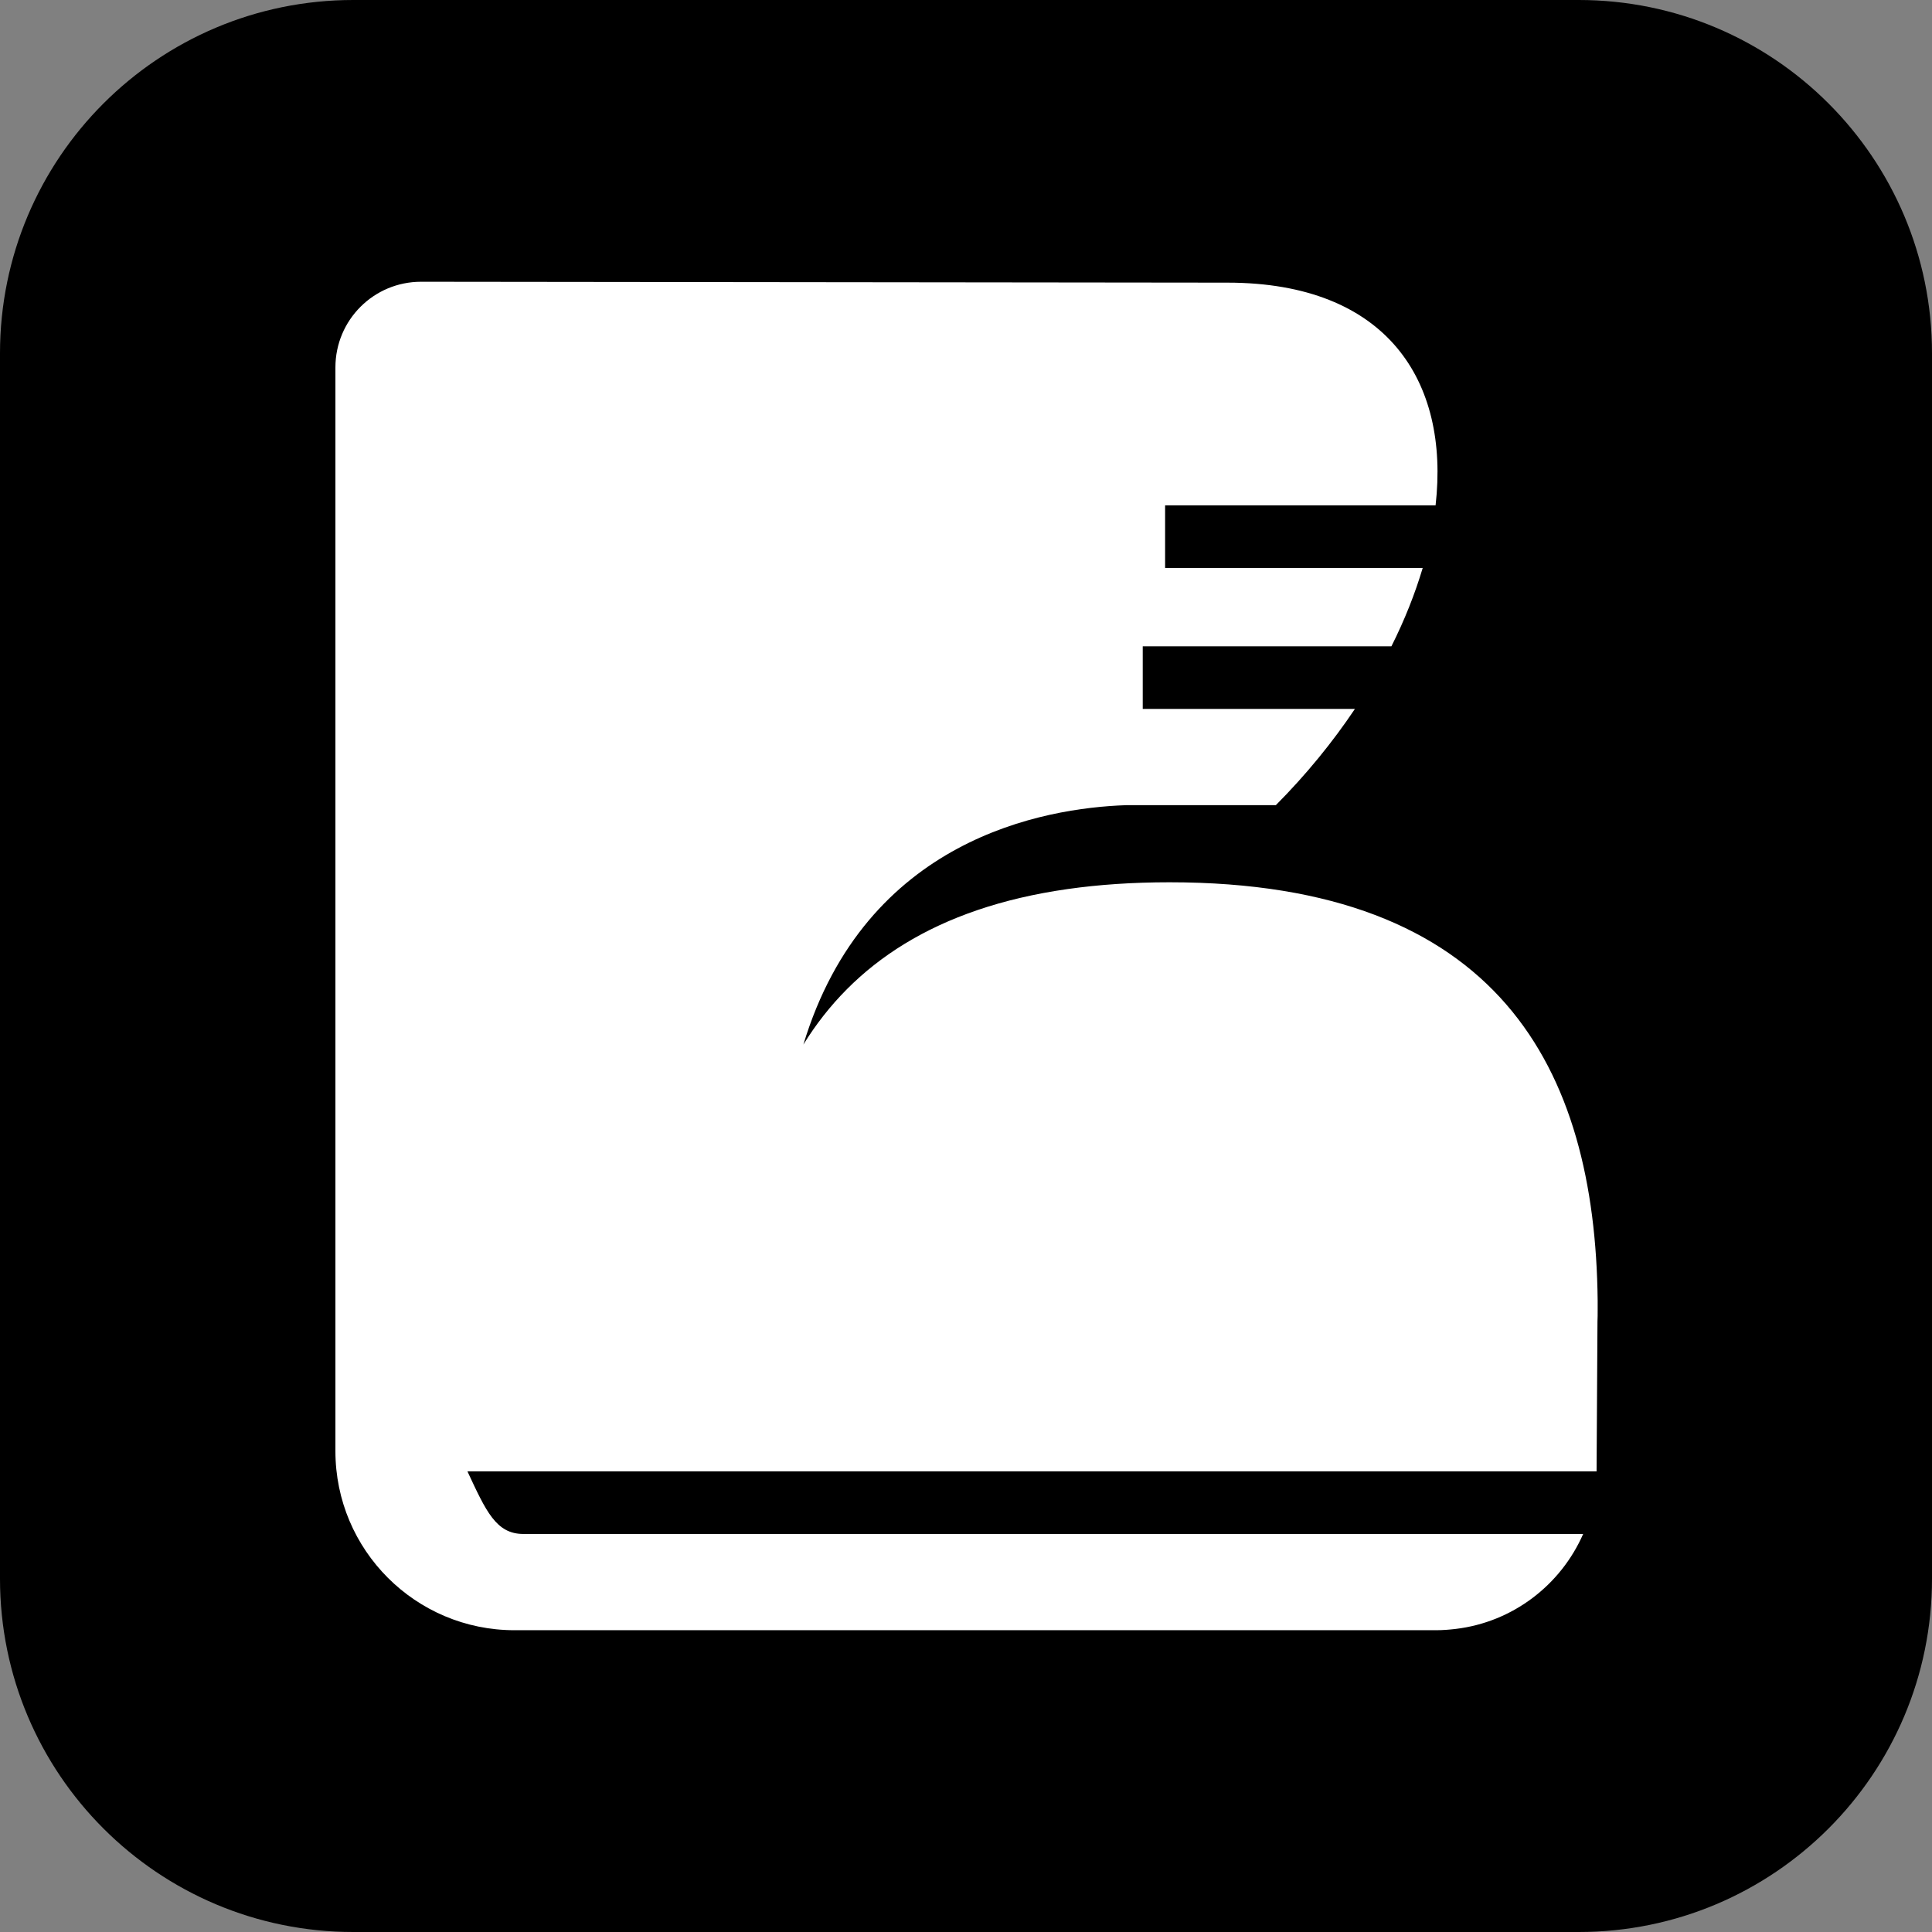 <?xml version="1.0" encoding="utf-8"?>
<!-- Generator: Adobe Illustrator 22.1.0, SVG Export Plug-In . SVG Version: 6.00 Build 0)  -->
<svg version="1.1" xmlns="http://www.w3.org/2000/svg" xmlns:xlink="http://www.w3.org/1999/xlink" x="0px" y="0px"
	 viewBox="0 0 1080 1080" style="enable-background:new 0 0 1080 1080;" xml:space="preserve">
<rect x="0" y="0" width="1080" height="1080" fill="#808080" stroke="none"/>
<style type="text/css">
	.st0{fill:#FFFFFF;}
	.st1{display:none;}
</style>
<g id="Layer_2">
	<path d="M882.5,1080h-685C88.4,1080,0,991.6,0,882.5v-685C0,88.4,88.4,0,197.5,0h685C991.6,0,1080,88.4,1080,197.5v685
		C1080,991.6,991.6,1080,882.5,1080z"/>
</g>
<g id="Layer_3">
	<path class="st0" d="M893.1,729.4c0,1,0,2.1,0,3.1c0,2.1,0,4.1-0.1,6.2v0.1l-0.5,82.9c0,0.3,0,0.6,0,0.8H261.3
		c10.4,22.3,16,35,31.3,35H885c-12.5,28.5-39.3,49.3-71.4,53.1c-3.5,0.4-7.1,0.7-10.8,0.7H287.6c-55.3,0-100.1-44.8-100.1-100.1
		V205.4c0-26.5,21.4-47.9,47.9-47.9l450.7,0.5c89.2,0,124.3,55,116.4,124.5H651.3v35h144c-4.3,14.4-10.1,29.1-17.5,43.8H638.8v35
		h118.6c-12.4,18.5-27.2,36.7-44.2,53.8h-83.8c-45.9,1.6-145.4,18.7-180.3,133.8c27.6-44.7,74-76.4,147.6-86.9
		c17.5-2.5,36.5-3.8,57.1-3.8c184.2,0,237.9,104.1,239.3,233.7l0,0l0,2.2V729.4z"/>
	<path class="st1" d="M481,771.9c0,10.5-8.4,20-22.2,27.1H336.4c-13.8-7.1-22.2-16.6-22.2-27.1c0-0.2,0-0.3,0-0.5
		c0.5-21.8,37.7-39.4,83.4-39.4s82.8,17.6,83.4,39.4C481,771.6,481,771.7,481,771.9z"/>
</g>
</svg>
